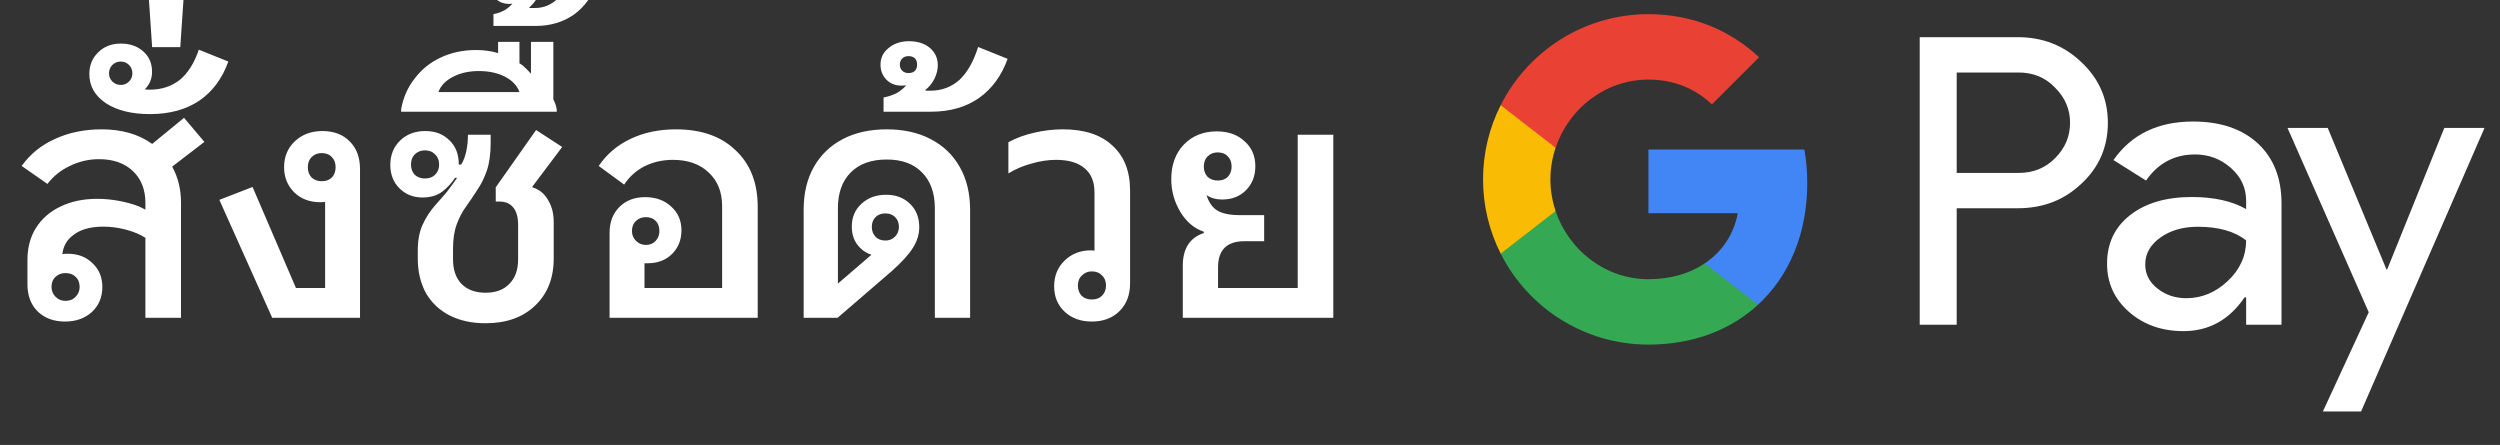 <svg width="118" height="21" viewBox="0 0 118 21" fill="none" xmlns="http://www.w3.org/2000/svg">
<rect x="0" y="0" width="118" height="21" fill="#333333" stroke="none"/>
<g id="th_order_with_Pay_NBG">
<path id="Left Text" d="M3.071 15.177C2.537 15.177 2.105 15.017 1.775 14.697C1.455 14.377 1.295 13.95 1.295 13.417V12.281C1.295 11.694 1.428 11.187 1.695 10.761C1.972 10.323 2.356 9.987 2.847 9.753C3.348 9.507 3.929 9.385 4.591 9.385C4.932 9.385 5.273 9.417 5.615 9.481C5.956 9.545 6.265 9.63 6.543 9.737C6.66 9.79 6.767 9.843 6.863 9.897V9.577C6.863 8.947 6.665 8.446 6.271 8.073C5.876 7.699 5.343 7.513 4.671 7.513C4.191 7.513 3.732 7.619 3.295 7.833C2.868 8.035 2.516 8.318 2.239 8.681L1.023 7.833C1.428 7.267 1.956 6.841 2.607 6.553C3.257 6.254 3.988 6.105 4.799 6.105C5.748 6.105 6.543 6.334 7.183 6.793L8.687 5.561L9.647 6.697L8.127 7.865C8.404 8.366 8.543 8.931 8.543 9.561V15.001H6.863V11.225C6.617 11.065 6.313 10.937 5.951 10.841C5.588 10.745 5.231 10.697 4.879 10.697C4.271 10.697 3.796 10.83 3.455 11.097C3.156 11.321 2.985 11.619 2.943 11.993C3.028 11.982 3.113 11.977 3.199 11.977C3.679 11.977 4.068 12.126 4.367 12.425C4.676 12.713 4.831 13.086 4.831 13.545C4.831 14.025 4.665 14.419 4.335 14.729C4.004 15.027 3.583 15.177 3.071 15.177ZM3.087 14.201C3.289 14.201 3.449 14.137 3.567 14.009C3.695 13.881 3.759 13.726 3.759 13.545C3.759 13.342 3.695 13.182 3.567 13.065C3.449 12.947 3.289 12.889 3.087 12.889C2.905 12.889 2.751 12.947 2.623 13.065C2.495 13.182 2.431 13.342 2.431 13.545C2.431 13.726 2.495 13.881 2.623 14.009C2.751 14.137 2.905 14.201 3.087 14.201ZM7.081 5.385C6.217 5.385 5.524 5.214 5.001 4.873C4.478 4.521 4.217 4.062 4.217 3.497C4.217 3.081 4.356 2.739 4.633 2.473C4.91 2.195 5.268 2.057 5.705 2.057C6.132 2.057 6.484 2.179 6.761 2.425C7.038 2.67 7.177 2.99 7.177 3.385C7.177 3.683 7.086 3.934 6.905 4.137C6.884 4.169 6.857 4.195 6.825 4.217C6.9 4.227 6.98 4.233 7.065 4.233C7.62 4.233 8.094 4.078 8.489 3.769C8.873 3.449 9.172 2.974 9.385 2.345L10.777 2.905C10.489 3.705 10.036 4.318 9.417 4.745C8.788 5.171 8.009 5.385 7.081 5.385ZM5.705 4.009C5.854 4.009 5.982 3.955 6.089 3.849C6.196 3.742 6.249 3.614 6.249 3.465C6.249 3.305 6.196 3.171 6.089 3.065C5.982 2.958 5.854 2.905 5.705 2.905C5.545 2.905 5.412 2.958 5.305 3.065C5.198 3.171 5.145 3.305 5.145 3.465C5.145 3.614 5.198 3.742 5.305 3.849C5.412 3.955 5.545 4.009 5.705 4.009ZM7.181 2.225L7.021 -0.143H8.669L8.509 2.225H7.181ZM12.849 15.001L10.353 9.433L11.921 8.825L13.969 13.593H15.345V9.529C15.271 9.539 15.196 9.545 15.121 9.545C14.62 9.545 14.209 9.39 13.889 9.081C13.569 8.761 13.409 8.366 13.409 7.897C13.409 7.395 13.58 6.985 13.921 6.665C14.263 6.345 14.695 6.185 15.217 6.185C15.761 6.185 16.193 6.35 16.513 6.681C16.833 7.001 16.993 7.433 16.993 7.977V15.001H12.849ZM15.185 8.553C15.388 8.553 15.548 8.494 15.665 8.377C15.783 8.249 15.841 8.089 15.841 7.897C15.841 7.694 15.783 7.534 15.665 7.417C15.548 7.289 15.388 7.225 15.185 7.225C14.993 7.225 14.833 7.289 14.705 7.417C14.588 7.534 14.529 7.694 14.529 7.897C14.529 8.089 14.588 8.249 14.705 8.377C14.833 8.494 14.993 8.553 15.185 8.553ZM22.919 15.257C22.269 15.257 21.703 15.134 21.223 14.889C20.743 14.643 20.37 14.291 20.103 13.833C19.847 13.363 19.719 12.819 19.719 12.201V11.817C19.719 11.347 19.794 10.947 19.943 10.617C20.093 10.275 20.306 9.95 20.583 9.641C20.711 9.491 20.829 9.358 20.935 9.241C21.053 9.113 21.159 8.979 21.255 8.841C21.362 8.702 21.469 8.553 21.575 8.393H21.479C21.319 8.638 21.117 8.857 20.871 9.049C20.626 9.23 20.317 9.321 19.943 9.321C19.506 9.321 19.143 9.177 18.855 8.889C18.567 8.601 18.423 8.233 18.423 7.785C18.423 7.315 18.578 6.931 18.887 6.633C19.197 6.334 19.591 6.185 20.071 6.185C20.541 6.185 20.919 6.329 21.207 6.617C21.506 6.894 21.655 7.278 21.655 7.769H21.767C21.874 7.598 21.954 7.39 22.007 7.145C22.061 6.899 22.087 6.638 22.087 6.361H23.159V6.745C23.159 7.257 23.101 7.689 22.983 8.041C22.866 8.382 22.717 8.686 22.535 8.953C22.365 9.219 22.189 9.481 22.007 9.737C21.826 9.982 21.677 10.265 21.559 10.585C21.442 10.894 21.383 11.278 21.383 11.737V12.249C21.383 12.739 21.517 13.123 21.783 13.401C22.061 13.678 22.439 13.817 22.919 13.817C23.399 13.817 23.773 13.678 24.039 13.401C24.317 13.123 24.455 12.739 24.455 12.249V10.617C24.455 10.254 24.381 9.982 24.231 9.801C24.082 9.609 23.863 9.513 23.575 9.513H23.399V8.841L25.303 6.137L26.535 6.937L25.127 8.809V8.841C25.447 8.937 25.693 9.134 25.863 9.433C26.045 9.721 26.135 10.073 26.135 10.489V12.201C26.135 13.129 25.842 13.87 25.255 14.425C24.679 14.979 23.901 15.257 22.919 15.257ZM20.055 8.425C20.258 8.425 20.418 8.366 20.535 8.249C20.663 8.121 20.727 7.961 20.727 7.769C20.727 7.566 20.663 7.406 20.535 7.289C20.418 7.161 20.258 7.097 20.055 7.097C19.863 7.097 19.703 7.161 19.575 7.289C19.458 7.406 19.399 7.566 19.399 7.769C19.399 7.961 19.458 8.121 19.575 8.249C19.703 8.366 19.863 8.425 20.055 8.425ZM18.934 5.273V5.161C19.03 4.606 19.243 4.121 19.574 3.705C19.894 3.278 20.304 2.947 20.806 2.713C21.307 2.478 21.862 2.361 22.47 2.361C22.832 2.361 23.179 2.409 23.51 2.505V1.977H24.518V2.985C24.56 3.017 24.608 3.049 24.662 3.081C24.811 3.209 24.944 3.342 25.062 3.481V1.977H26.118V4.697C26.192 4.825 26.246 4.979 26.278 5.161V5.273H18.934ZM20.694 4.345H24.518C24.411 4.046 24.187 3.806 23.846 3.625C23.494 3.443 23.078 3.353 22.598 3.353C22.139 3.353 21.734 3.443 21.382 3.625C21.03 3.806 20.8 4.046 20.694 4.345ZM23.291 1.225V0.665C23.665 0.601 23.963 0.435 24.187 0.169C24.123 0.179 24.081 0.185 24.059 0.185C23.793 0.185 23.579 0.11 23.419 -0.039C23.249 -0.189 23.163 -0.386 23.163 -0.631C23.163 -0.919 23.275 -1.149 23.499 -1.319C23.713 -1.501 23.985 -1.591 24.315 -1.591C24.667 -1.591 24.95 -1.501 25.163 -1.319C25.377 -1.149 25.483 -0.925 25.483 -0.647C25.483 -0.466 25.441 -0.285 25.355 -0.103C25.259 0.067 25.137 0.217 24.987 0.345V0.377H25.259C25.665 0.377 26.022 0.227 26.331 -0.071C26.63 -0.381 26.865 -0.813 27.035 -1.367L28.219 -0.903C27.985 -0.221 27.611 0.307 27.099 0.681C26.587 1.043 25.979 1.225 25.275 1.225H23.291ZM24.315 -0.327C24.422 -0.327 24.507 -0.354 24.571 -0.407C24.625 -0.471 24.651 -0.557 24.651 -0.663C24.651 -0.759 24.625 -0.834 24.571 -0.887C24.507 -0.951 24.422 -0.983 24.315 -0.983C24.209 -0.983 24.123 -0.951 24.059 -0.887C23.995 -0.834 23.963 -0.759 23.963 -0.663C23.963 -0.557 23.995 -0.471 24.059 -0.407C24.123 -0.354 24.209 -0.327 24.315 -0.327ZM28.772 15.001V10.985C28.772 10.483 28.927 10.078 29.236 9.769C29.546 9.459 29.951 9.305 30.452 9.305C30.954 9.305 31.364 9.454 31.684 9.753C32.004 10.041 32.164 10.414 32.164 10.873C32.164 11.321 32.015 11.694 31.716 11.993C31.418 12.281 31.039 12.425 30.58 12.425C30.527 12.425 30.474 12.425 30.42 12.425V13.593H34.084V9.721C34.084 9.059 33.871 8.531 33.444 8.137C33.028 7.742 32.468 7.545 31.764 7.545C31.274 7.545 30.826 7.646 30.42 7.849C30.026 8.051 29.706 8.339 29.46 8.713L28.26 7.833C28.634 7.278 29.135 6.851 29.764 6.553C30.394 6.254 31.108 6.105 31.908 6.105C33.103 6.105 34.042 6.435 34.724 7.097C35.418 7.747 35.764 8.638 35.764 9.769V15.001H28.772ZM30.484 11.561C30.676 11.561 30.831 11.497 30.948 11.369C31.066 11.241 31.124 11.086 31.124 10.905C31.124 10.702 31.066 10.542 30.948 10.425C30.831 10.307 30.676 10.249 30.484 10.249C30.292 10.249 30.132 10.313 30.004 10.441C29.887 10.558 29.828 10.713 29.828 10.905C29.828 11.086 29.892 11.241 30.02 11.369C30.148 11.497 30.303 11.561 30.484 11.561ZM37.933 15.001V9.897C37.933 9.118 38.093 8.446 38.413 7.881C38.733 7.315 39.186 6.878 39.773 6.569C40.36 6.259 41.053 6.105 41.853 6.105C42.653 6.105 43.346 6.259 43.933 6.569C44.53 6.878 44.989 7.321 45.309 7.897C45.629 8.462 45.789 9.134 45.789 9.913V15.001H44.125V9.833C44.125 9.107 43.922 8.542 43.517 8.137C43.122 7.731 42.568 7.529 41.853 7.529C41.128 7.529 40.562 7.731 40.157 8.137C39.752 8.542 39.549 9.107 39.549 9.833V13.385L41.133 12.025C40.93 11.961 40.754 11.854 40.605 11.705C40.338 11.449 40.205 11.113 40.205 10.697C40.205 10.259 40.354 9.902 40.653 9.625C40.962 9.337 41.352 9.193 41.821 9.193C42.29 9.193 42.669 9.337 42.957 9.625C43.245 9.902 43.389 10.27 43.389 10.729C43.389 11.059 43.288 11.385 43.085 11.705C42.893 12.014 42.557 12.382 42.077 12.809L39.533 15.001H37.933ZM41.789 11.353C41.97 11.353 42.12 11.294 42.237 11.177C42.365 11.049 42.429 10.894 42.429 10.713C42.429 10.521 42.37 10.366 42.253 10.249C42.136 10.131 41.981 10.073 41.789 10.073C41.597 10.073 41.442 10.131 41.325 10.249C41.208 10.366 41.149 10.521 41.149 10.713C41.149 10.894 41.208 11.049 41.325 11.177C41.442 11.294 41.597 11.353 41.789 11.353ZM41.704 5.273V4.601C41.928 4.558 42.136 4.489 42.328 4.393C42.509 4.286 42.658 4.163 42.776 4.025C42.733 4.035 42.658 4.041 42.552 4.041C42.264 4.041 42.029 3.95 41.848 3.769C41.656 3.577 41.56 3.337 41.56 3.049C41.56 2.729 41.688 2.467 41.944 2.265C42.2 2.051 42.52 1.945 42.904 1.945C43.309 1.945 43.64 2.051 43.896 2.265C44.141 2.478 44.264 2.75 44.264 3.081C44.264 3.294 44.211 3.507 44.104 3.721C43.997 3.934 43.853 4.11 43.672 4.249L43.688 4.281H43.912C44.445 4.281 44.904 4.11 45.288 3.769C45.661 3.417 45.955 2.899 46.168 2.217L47.56 2.777C47.272 3.577 46.819 4.195 46.2 4.633C45.581 5.059 44.829 5.273 43.944 5.273H41.704ZM42.888 3.449C43.016 3.449 43.117 3.411 43.192 3.337C43.256 3.262 43.288 3.166 43.288 3.049C43.288 2.931 43.256 2.835 43.192 2.761C43.117 2.686 43.016 2.649 42.888 2.649C42.76 2.649 42.658 2.686 42.584 2.761C42.509 2.835 42.472 2.931 42.472 3.049C42.472 3.166 42.509 3.262 42.584 3.337C42.658 3.411 42.76 3.449 42.888 3.449ZM51.532 15.177C51.009 15.177 50.583 15.022 50.252 14.713C49.921 14.403 49.756 14.003 49.756 13.513C49.756 13.022 49.921 12.617 50.252 12.297C50.583 11.977 50.993 11.817 51.484 11.817C51.548 11.817 51.607 11.822 51.66 11.833V9.081C51.66 8.579 51.505 8.201 51.196 7.945C50.887 7.678 50.439 7.545 49.852 7.545C49.468 7.545 49.079 7.603 48.684 7.721C48.289 7.827 47.927 7.982 47.596 8.185V6.713C47.969 6.51 48.375 6.361 48.812 6.265C49.26 6.158 49.713 6.105 50.172 6.105C51.185 6.105 51.964 6.361 52.508 6.873C53.063 7.374 53.34 8.083 53.34 9.001V13.369C53.34 13.913 53.175 14.35 52.844 14.681C52.513 15.011 52.076 15.177 51.532 15.177ZM51.532 14.137C51.735 14.137 51.895 14.078 52.012 13.961C52.14 13.833 52.204 13.673 52.204 13.481C52.204 13.278 52.14 13.118 52.012 13.001C51.895 12.873 51.735 12.809 51.532 12.809C51.351 12.809 51.196 12.873 51.068 13.001C50.94 13.118 50.876 13.278 50.876 13.481C50.876 13.673 50.935 13.833 51.052 13.961C51.18 14.078 51.34 14.137 51.532 14.137ZM55.828 15.001V12.537C55.828 12.142 55.908 11.817 56.068 11.561C56.239 11.294 56.489 11.107 56.82 11.001V10.937C56.372 10.787 56.004 10.478 55.716 10.009C55.428 9.529 55.284 9.011 55.284 8.457C55.284 7.785 55.481 7.241 55.876 6.825C56.281 6.409 56.799 6.201 57.428 6.201C57.972 6.201 58.409 6.355 58.74 6.665C59.081 6.963 59.252 7.358 59.252 7.849C59.252 8.307 59.103 8.686 58.804 8.985C58.516 9.273 58.143 9.417 57.684 9.417C57.396 9.417 57.151 9.347 56.948 9.209C57.044 9.518 57.193 9.747 57.396 9.897C57.641 10.067 58.004 10.153 58.484 10.153H59.668V11.385H58.74C57.908 11.385 57.492 11.795 57.492 12.617V13.593H61.252V6.361H62.932V15.001H55.828ZM57.476 8.521C57.679 8.521 57.839 8.462 57.956 8.345C58.073 8.217 58.132 8.057 58.132 7.865C58.132 7.662 58.073 7.502 57.956 7.385C57.839 7.257 57.679 7.193 57.476 7.193C57.284 7.193 57.124 7.257 56.996 7.385C56.879 7.502 56.82 7.662 56.82 7.865C56.82 8.057 56.879 8.217 56.996 8.345C57.124 8.462 57.284 8.521 57.476 8.521Z" fill="white"/>
<g id="GPay (Dark)">
<g id="GPay">
<g id="Pay">
<path id="Fill 1" fill-rule="evenodd" clip-rule="evenodd" d="M92.356 3.423V8.162H95.278C95.975 8.162 96.55 7.928 97.005 7.46C97.473 6.993 97.707 6.436 97.707 5.792C97.707 5.161 97.473 4.61 97.005 4.143C96.55 3.663 95.975 3.422 95.278 3.422H92.356V3.423ZM92.356 9.83V15.326H90.611V1.755H95.24C96.417 1.755 97.415 2.148 98.238 2.931C99.073 3.714 99.491 4.668 99.491 5.792C99.491 6.942 99.073 7.903 98.238 8.673C97.428 9.444 96.429 9.829 95.24 9.829H92.356V9.83Z" fill="white"/>
<path id="Fill 3" fill-rule="evenodd" clip-rule="evenodd" d="M101.255 12.483C101.255 12.938 101.448 13.317 101.834 13.62C102.22 13.924 102.672 14.075 103.19 14.075C103.924 14.075 104.578 13.803 105.153 13.261C105.729 12.717 106.017 12.079 106.017 11.347C105.472 10.917 104.713 10.703 103.74 10.703C103.031 10.703 102.44 10.874 101.966 11.215C101.492 11.556 101.255 11.977 101.255 12.483M103.513 5.736C104.803 5.736 105.821 6.08 106.569 6.769C107.314 7.458 107.687 8.402 107.687 9.602V15.326H106.018V14.037H105.942C105.221 15.098 104.259 15.629 103.058 15.629C102.033 15.629 101.176 15.326 100.487 14.72C99.797 14.113 99.453 13.355 99.453 12.445C99.453 11.485 99.816 10.721 100.543 10.152C101.271 9.584 102.241 9.299 103.456 9.299C104.492 9.299 105.346 9.488 106.017 9.868V9.469C106.017 8.862 105.776 8.348 105.296 7.925C104.814 7.501 104.252 7.29 103.607 7.29C102.633 7.29 101.862 7.7 101.293 8.522L99.755 7.555C100.603 6.342 101.855 5.736 103.513 5.736" fill="white"/>
<path id="Fill 5" fill-rule="evenodd" clip-rule="evenodd" d="M117.269 6.039L111.443 19.42H109.641L111.804 14.738L107.971 6.039H109.869L112.639 12.711H112.677L115.371 6.039H117.269Z" fill="white"/>
</g>
<g id="G">
<path id="Fill 8" fill-rule="evenodd" clip-rule="evenodd" d="M85.303 8.645C85.303 8.096 85.256 7.566 85.168 7.059H77.806V10.062H82.023C81.842 11.041 81.294 11.874 80.464 12.432V14.383H82.98C84.454 13.025 85.303 11.018 85.303 8.645" fill="#4285F4"/>
<path id="Fill 10" fill-rule="evenodd" clip-rule="evenodd" d="M77.806 16.265C79.913 16.265 81.687 15.574 82.98 14.383L80.464 12.432C79.763 12.903 78.861 13.178 77.806 13.178C75.77 13.178 74.042 11.807 73.424 9.96H70.832V11.969C72.116 14.516 74.757 16.265 77.806 16.265" fill="#34A853"/>
<path id="Fill 12" fill-rule="evenodd" clip-rule="evenodd" d="M73.424 9.96C73.266 9.488 73.179 8.986 73.179 8.467C73.179 7.948 73.266 7.446 73.424 6.975V4.966H70.832C70.3 6.018 70 7.208 70 8.467C70 9.727 70.3 10.916 70.832 11.969L73.424 9.96Z" fill="#FABB05"/>
<path id="Fill 14" fill-rule="evenodd" clip-rule="evenodd" d="M77.806 3.756C78.957 3.756 79.988 4.151 80.801 4.926V4.927L83.029 2.701C81.676 1.442 79.912 0.669 77.806 0.669C74.757 0.669 72.116 2.418 70.832 4.966L73.424 6.975C74.042 5.127 75.77 3.756 77.806 3.756" fill="#E94235"/>
</g>
</g>
</g>
</g>
</svg>

